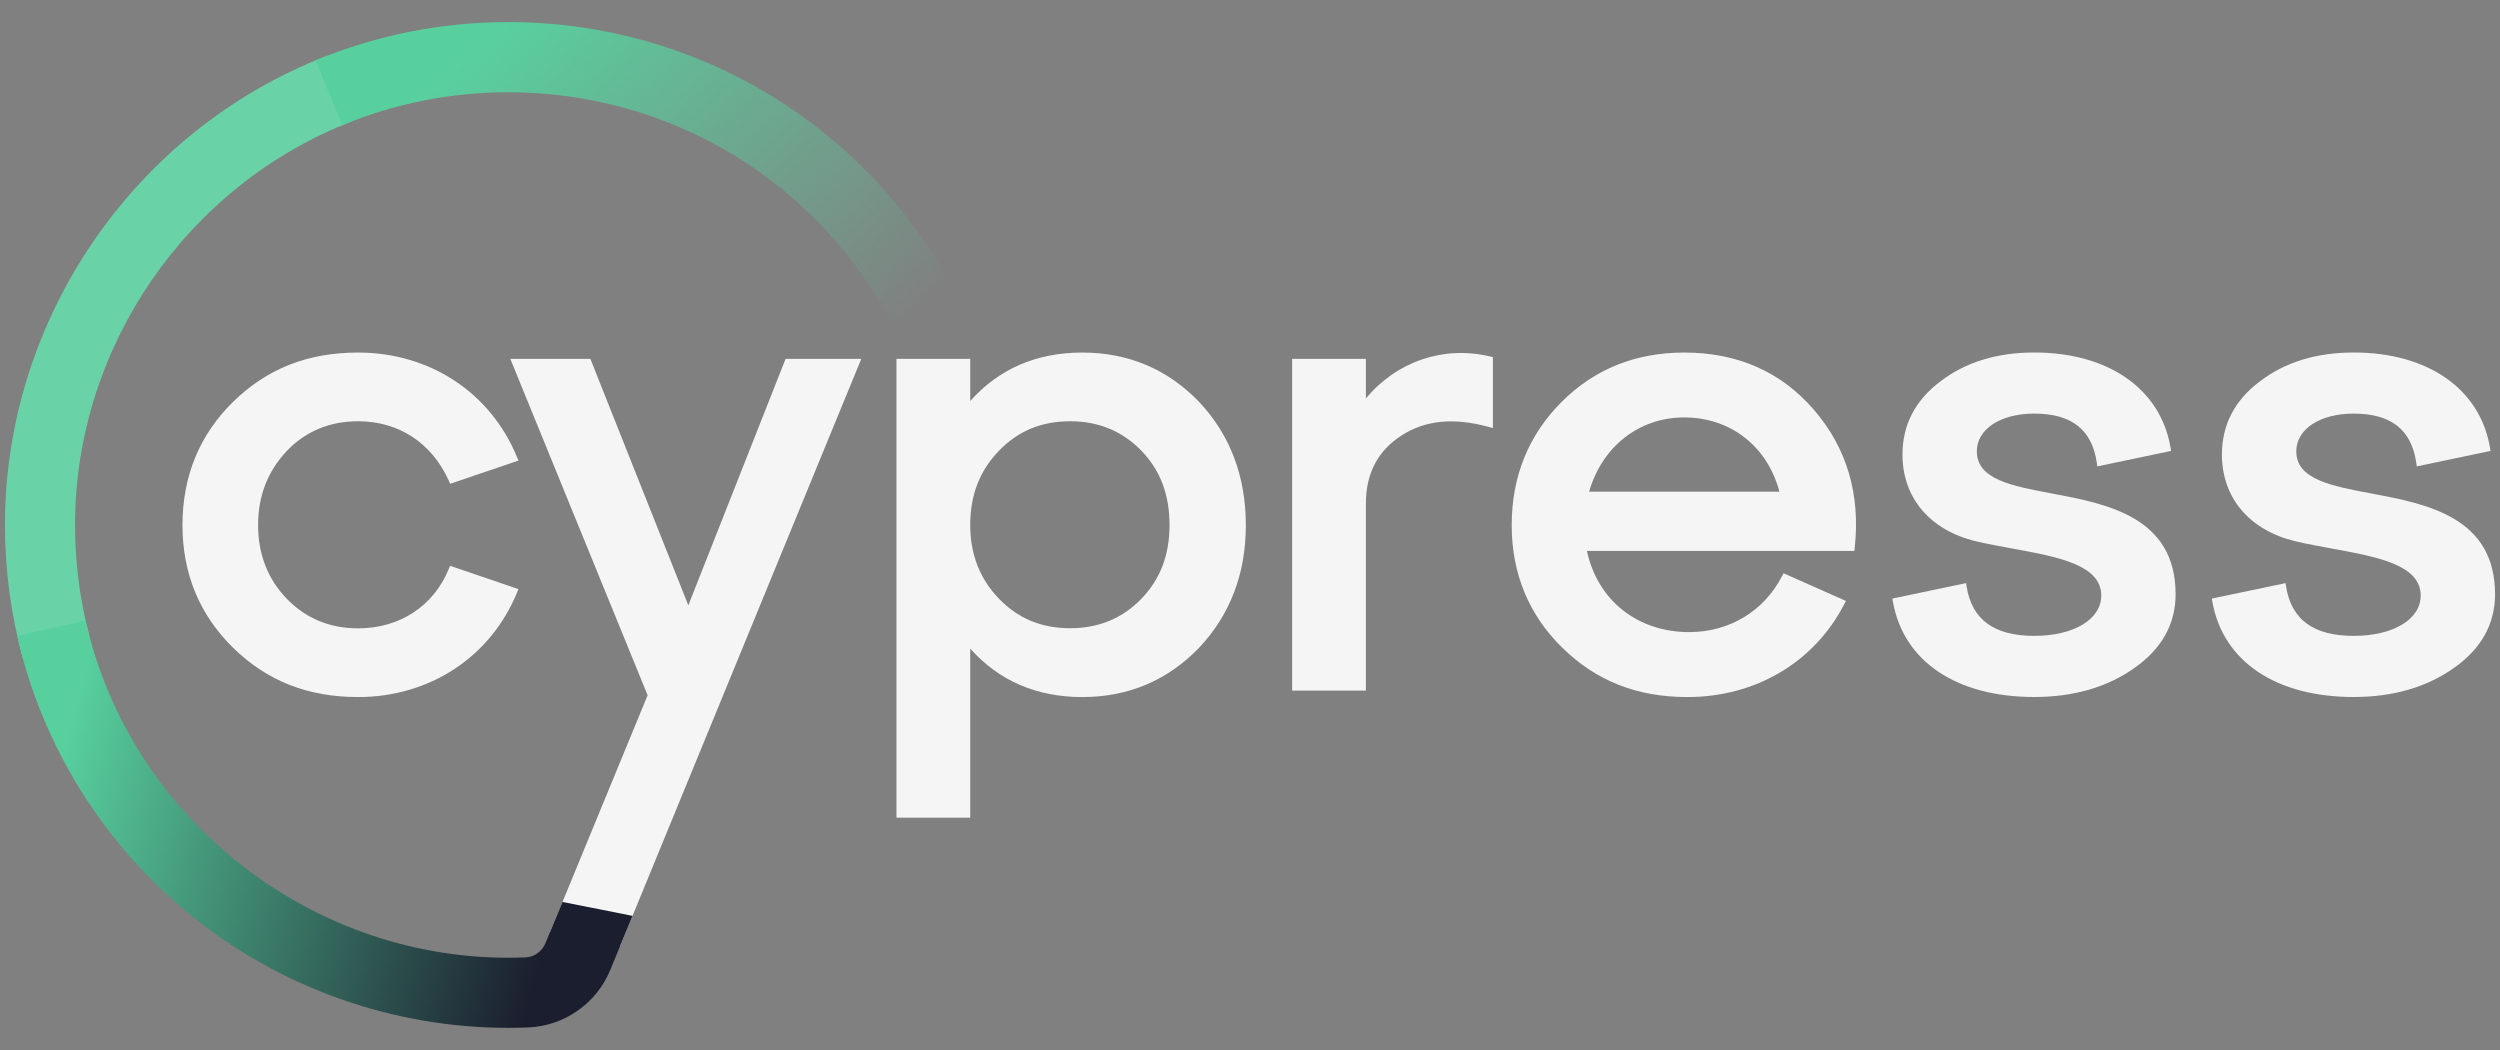 <svg xmlns="http://www.w3.org/2000/svg" width="100" height="42" viewBox="0 0 100 42" fill="none">
    <rect x="0" y="0" width="100" height="42" fill="#808080" stroke="none"/>
    <g clip-path="url(#clip0_572_3579)">
        <path d="M0.913 26.329C0.439 24.601 0.198 22.807 0.198 21C0.198 12.752 5.372 5.209 13.073 2.235L14.083 4.852C7.454 7.412 3.001 13.902 3.001 21C3.001 22.558 3.208 24.1 3.615 25.586L0.913 26.329Z" fill="#69D3A7"/>
        <path d="M35.73 13.031C32.732 7.27 26.833 3.691 20.337 3.691C18.036 3.691 15.799 4.134 13.693 5.007L12.619 2.416C15.067 1.401 17.663 0.884 20.337 0.884C27.884 0.884 34.735 5.041 38.216 11.735L35.73 13.031Z" fill="url(#paint0_linear_572_3579)"/>
        <path d="M14.324 16.85C15.95 16.85 17.274 17.718 17.954 19.232L18.008 19.351L20.738 18.423L20.68 18.283C19.623 15.705 17.188 14.102 14.324 14.102C12.311 14.102 10.675 14.748 9.323 16.075C7.979 17.393 7.299 19.052 7.299 21.005C7.299 22.941 7.979 24.591 9.323 25.909C10.675 27.236 12.311 27.882 14.324 27.882C17.188 27.882 19.623 26.279 20.68 23.704L20.738 23.564L18.004 22.633L17.952 22.756C17.343 24.244 15.987 25.134 14.324 25.134C13.192 25.134 12.236 24.737 11.478 23.958C10.712 23.167 10.324 22.174 10.324 21.007C10.324 19.831 10.703 18.858 11.478 18.031C12.234 17.247 13.192 16.85 14.324 16.85Z" fill="#F5F5F5"/>
        <path d="M47.965 16.077C46.706 14.768 45.134 14.102 43.291 14.102C41.461 14.102 39.954 14.755 38.809 16.041V14.356H35.859V32.708H38.809V25.944C39.954 27.229 41.459 27.882 43.291 27.882C45.134 27.882 46.708 27.216 47.968 25.905C49.208 24.587 49.834 22.939 49.834 21.005C49.832 19.052 49.205 17.395 47.965 16.077ZM45.653 23.953C44.897 24.735 43.939 25.129 42.809 25.129C41.661 25.129 40.731 24.744 39.963 23.953C39.196 23.163 38.809 22.17 38.809 21.003C38.809 19.801 39.185 18.828 39.963 18.026C40.729 17.234 41.659 16.85 42.809 16.85C43.941 16.85 44.897 17.247 45.653 18.026C46.413 18.81 46.781 19.784 46.781 21.003C46.781 22.205 46.411 23.169 45.653 23.953Z" fill="#F5F5F5"/>
        <path d="M54.635 15.937V14.356H51.685V27.625H54.635V20.139C54.635 18.939 55.117 18.022 56.069 17.413C57.014 16.807 58.149 16.695 59.538 17.074L59.716 17.124V14.285L59.606 14.259C57.742 13.814 55.871 14.455 54.635 15.937Z" fill="#F5F5F5"/>
        <path d="M67.368 14.102C65.424 14.102 63.775 14.765 62.466 16.075C61.14 17.402 60.468 19.06 60.468 21.005C60.468 22.941 61.148 24.591 62.492 25.909C63.844 27.236 65.48 27.882 67.493 27.882C70.221 27.882 72.566 26.495 73.767 24.171L73.836 24.037L71.341 22.93L71.28 23.049C70.557 24.449 69.168 25.284 67.571 25.284C65.495 25.284 63.906 24.016 63.476 22.037H74.176L74.189 21.91C74.422 19.769 73.871 17.912 72.555 16.39C71.246 14.871 69.5 14.102 67.368 14.102ZM63.564 19.668C64.087 17.856 65.564 16.697 67.368 16.697C69.222 16.697 70.699 17.856 71.177 19.668H63.564Z" fill="#F5F5F5"/>
        <path d="M82.069 19.738C80.461 19.437 79.073 19.174 79.073 18.054C79.073 17.165 80.018 16.544 81.37 16.544C82.862 16.544 83.68 17.186 83.872 18.507L83.893 18.655L86.843 18.037L86.821 17.904C86.425 15.558 84.337 14.1 81.372 14.1C79.884 14.1 78.624 14.486 77.63 15.246C76.614 16.002 76.099 16.988 76.099 18.181C76.099 19.909 77.193 21.205 79.029 21.649C79.505 21.761 80.009 21.851 80.496 21.942C82.324 22.276 84.05 22.592 84.05 23.824C84.05 24.774 82.948 25.435 81.372 25.435C79.768 25.435 78.883 24.793 78.666 23.471L78.642 23.325L75.694 23.943L75.718 24.078C76.146 26.458 78.259 27.88 81.37 27.88C82.95 27.88 84.304 27.485 85.389 26.71C86.475 25.944 87.024 24.955 87.024 23.773C87.024 20.671 84.278 20.154 82.069 19.738Z" fill="#F5F5F5"/>
        <path d="M94.848 19.738C93.239 19.437 91.851 19.174 91.851 18.054C91.851 17.165 92.796 16.544 94.148 16.544C95.64 16.544 96.458 17.186 96.65 18.507L96.671 18.655L99.621 18.037L99.599 17.904C99.203 15.558 97.115 14.1 94.15 14.1C92.662 14.1 91.403 14.486 90.408 15.246C89.392 16.002 88.877 16.988 88.877 18.181C88.877 19.909 89.971 21.205 91.808 21.649C92.284 21.761 92.787 21.851 93.274 21.942C95.102 22.276 96.828 22.592 96.828 23.824C96.828 24.774 95.726 25.435 94.15 25.435C92.546 25.435 91.661 24.793 91.444 23.471L91.42 23.325L88.473 23.943L88.496 24.078C88.925 26.458 91.037 27.88 94.148 27.88C95.728 27.88 97.083 27.485 98.168 26.71C99.253 25.944 99.802 24.955 99.802 23.773C99.802 20.671 97.057 20.154 94.848 19.738Z" fill="#F5F5F5"/>
        <path d="M31.423 14.356L27.533 24.213L23.616 14.356H20.413L25.905 27.81L21.997 37.3L24.799 37.858L34.451 14.356H31.423Z" fill="#F5F5F5"/>
        <path d="M22.499 36.077L21.816 37.731C21.681 38.058 21.371 38.28 21.022 38.295C20.792 38.304 20.559 38.31 20.324 38.31C12.291 38.306 5.184 32.635 3.423 24.821L0.689 25.439C1.677 29.823 4.157 33.8 7.673 36.644C11.23 39.519 15.71 41.106 20.294 41.114C20.301 41.114 20.335 41.114 20.335 41.114C20.604 41.114 20.871 41.108 21.138 41.097C22.576 41.037 23.862 40.135 24.411 38.797L25.302 36.635L22.499 36.077Z" fill="url(#paint1_linear_572_3579)"/>
    </g>
    <defs>
        <linearGradient id="paint0_linear_572_3579" x1="18.242" y1="-0.414" x2="33.551" y2="15.927" gradientUnits="userSpaceOnUse">
            <stop offset="0.094" stop-color="#58D09E"/>
            <stop offset="0.988" stop-color="#58D09E" stop-opacity="0"/>
        </linearGradient>
        <linearGradient id="paint1_linear_572_3579" x1="-0.016" y1="30.153" x2="29.195" y2="37.918" gradientUnits="userSpaceOnUse">
            <stop offset="0.077" stop-color="#58D09E"/>
            <stop offset="0.762" stop-color="#1B1E2E"/>
        </linearGradient>
        <clipPath id="clip0_572_3579">
            <rect width="100" height="40.517" fill="white" transform="translate(0 0.782)"/>
        </clipPath>
    </defs>
</svg>
